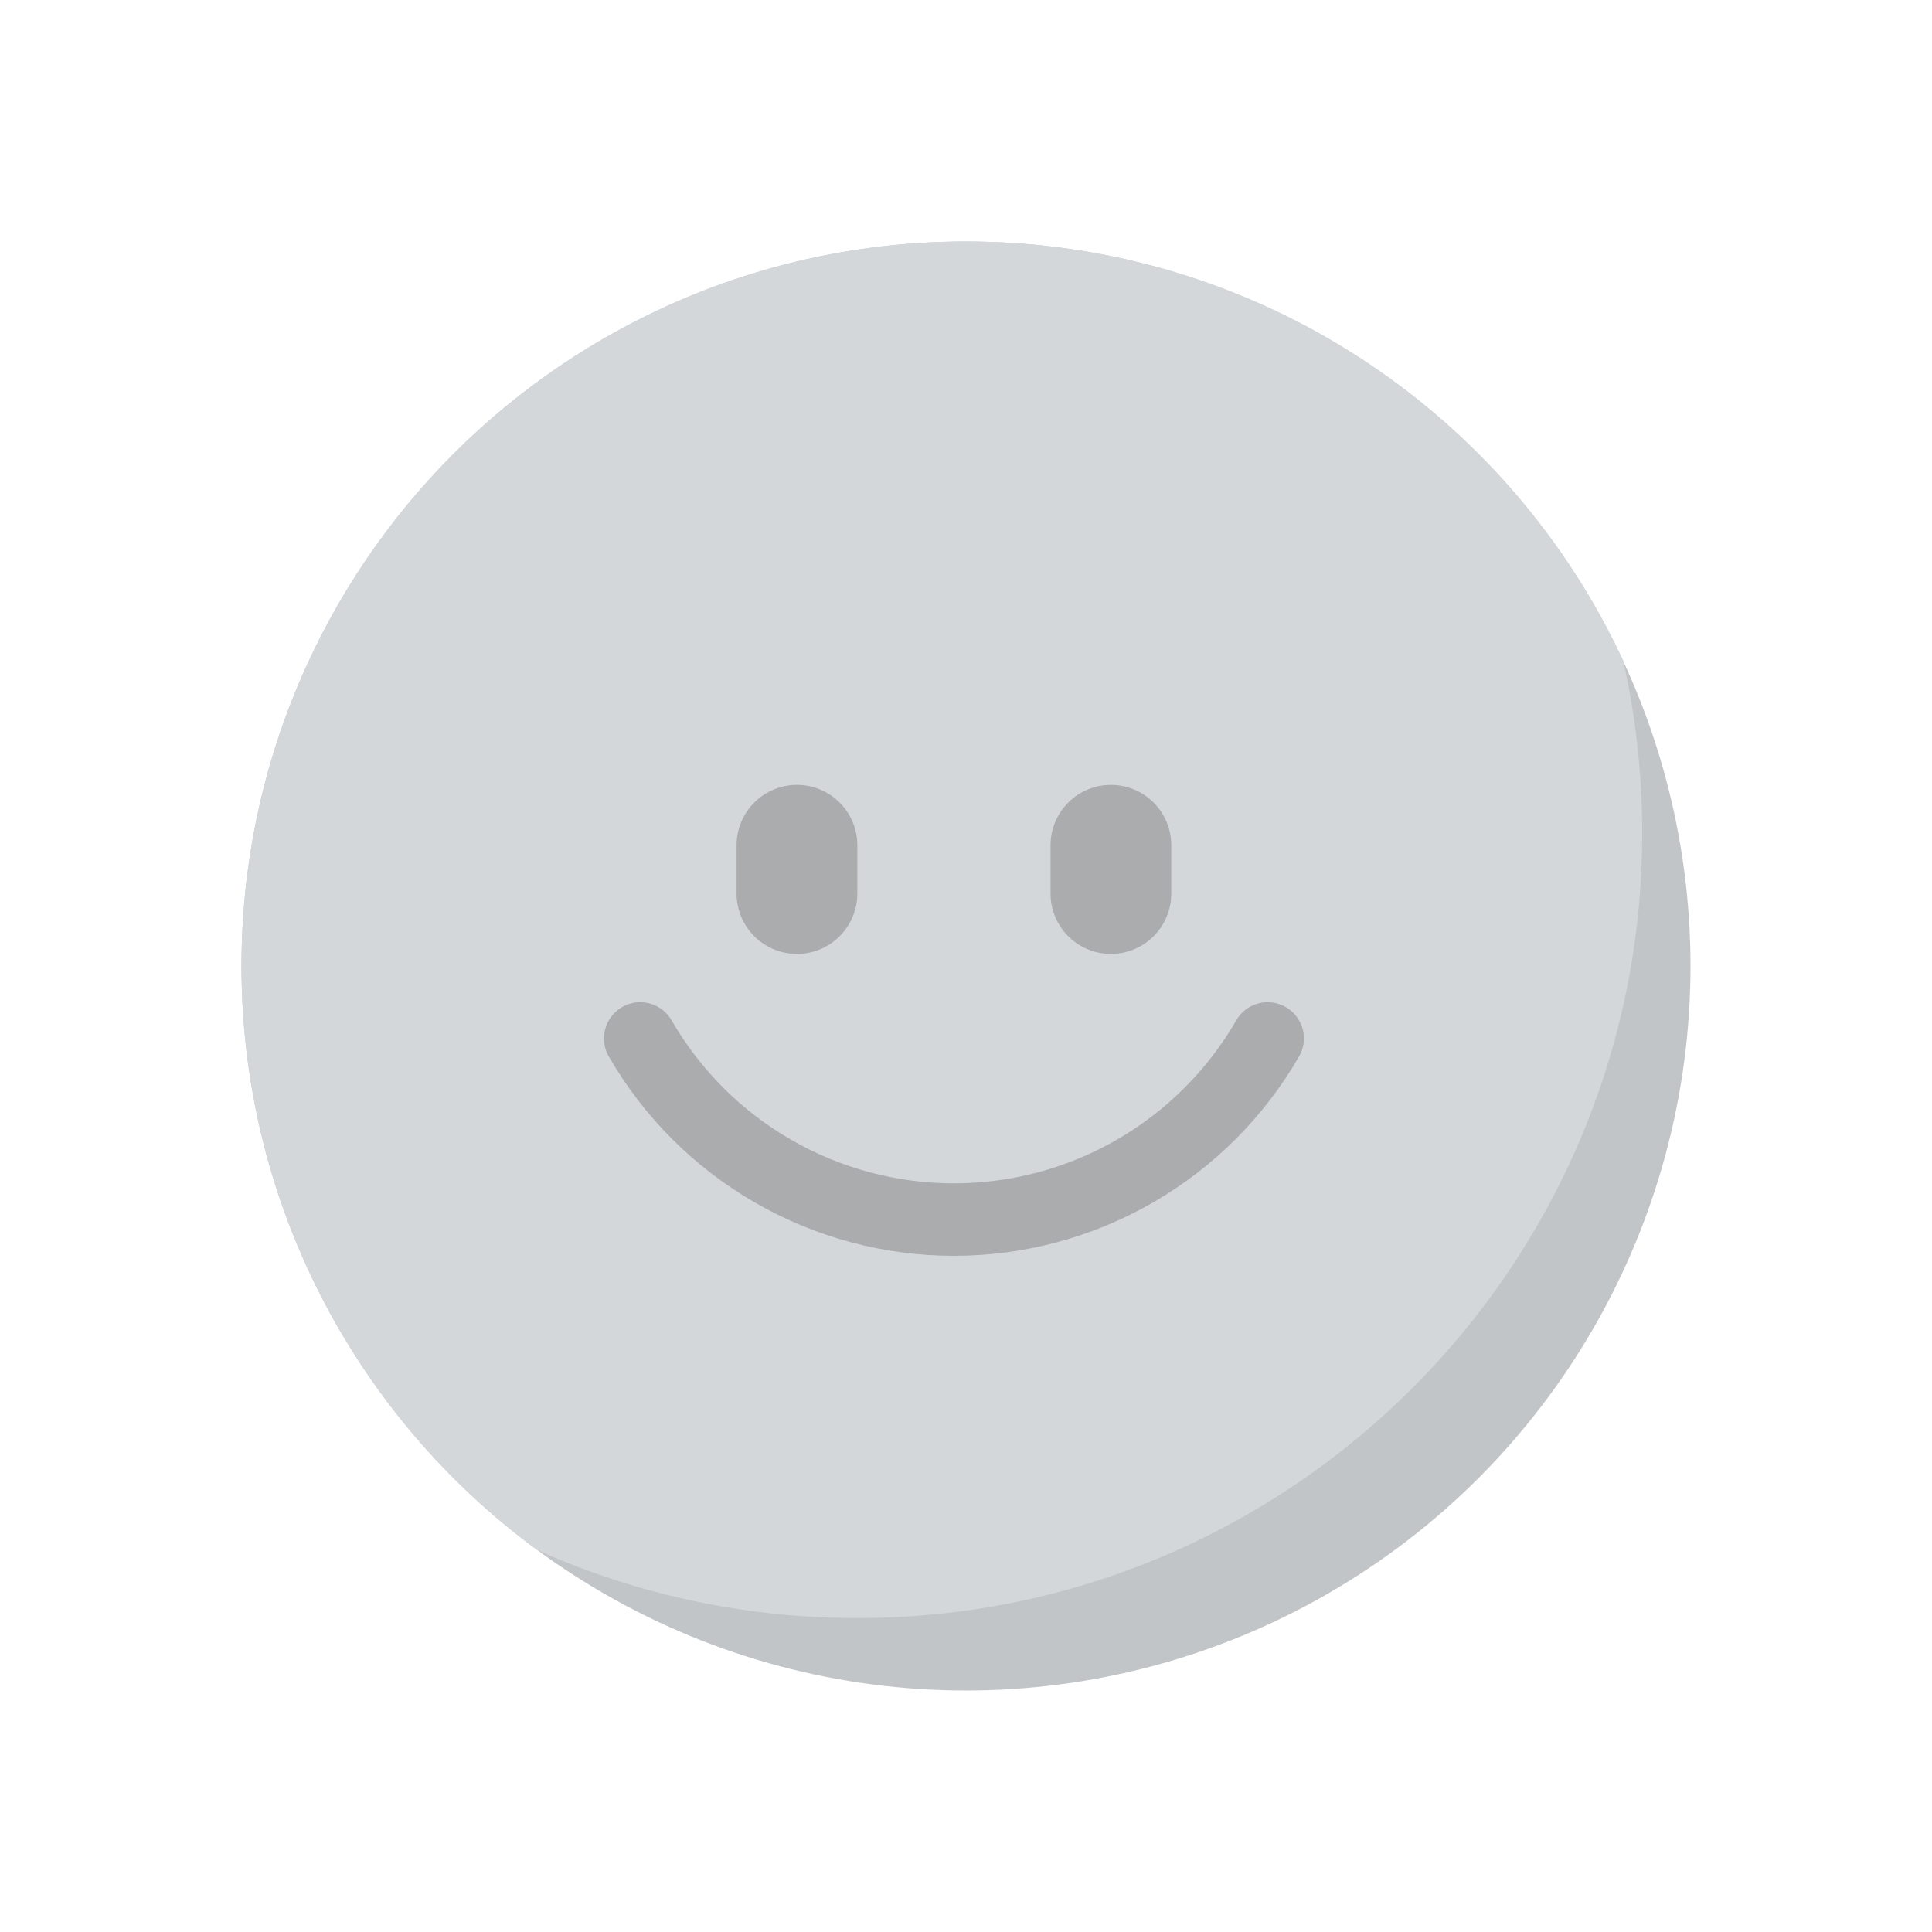 <svg width="80" height="80" viewBox="0 0 80 80" fill="none" xmlns="http://www.w3.org/2000/svg">
<g opacity="0.5">
<circle cx="40" cy="40" r="30" fill="#868C90"/>
<path fill-rule="evenodd" clip-rule="evenodd" d="M35.5 67C53.449 67 68 52.449 68 34.5C68 32.044 67.728 29.652 67.212 27.352C62.44 17.104 52.05 10 40 10C23.431 10 10 23.431 10 40C10 49.922 14.817 58.72 22.241 64.181C26.29 65.993 30.777 67 35.5 67Z" fill="#A9B0B5"/>
<path d="M33 35L33 37" stroke="#555A5C" stroke-width="5" stroke-linecap="round"/>
<path d="M46 35L46 37" stroke="#555A5C" stroke-width="5" stroke-linecap="round"/>
<path d="M52.49 43C51.174 45.28 49.28 47.174 47 48.49C44.72 49.807 42.133 50.5 39.5 50.5C36.867 50.5 34.28 49.807 32 48.49C29.72 47.174 27.826 45.28 26.51 43" stroke="#555A5C" stroke-width="3" stroke-linecap="round"/>
</g>
</svg>
